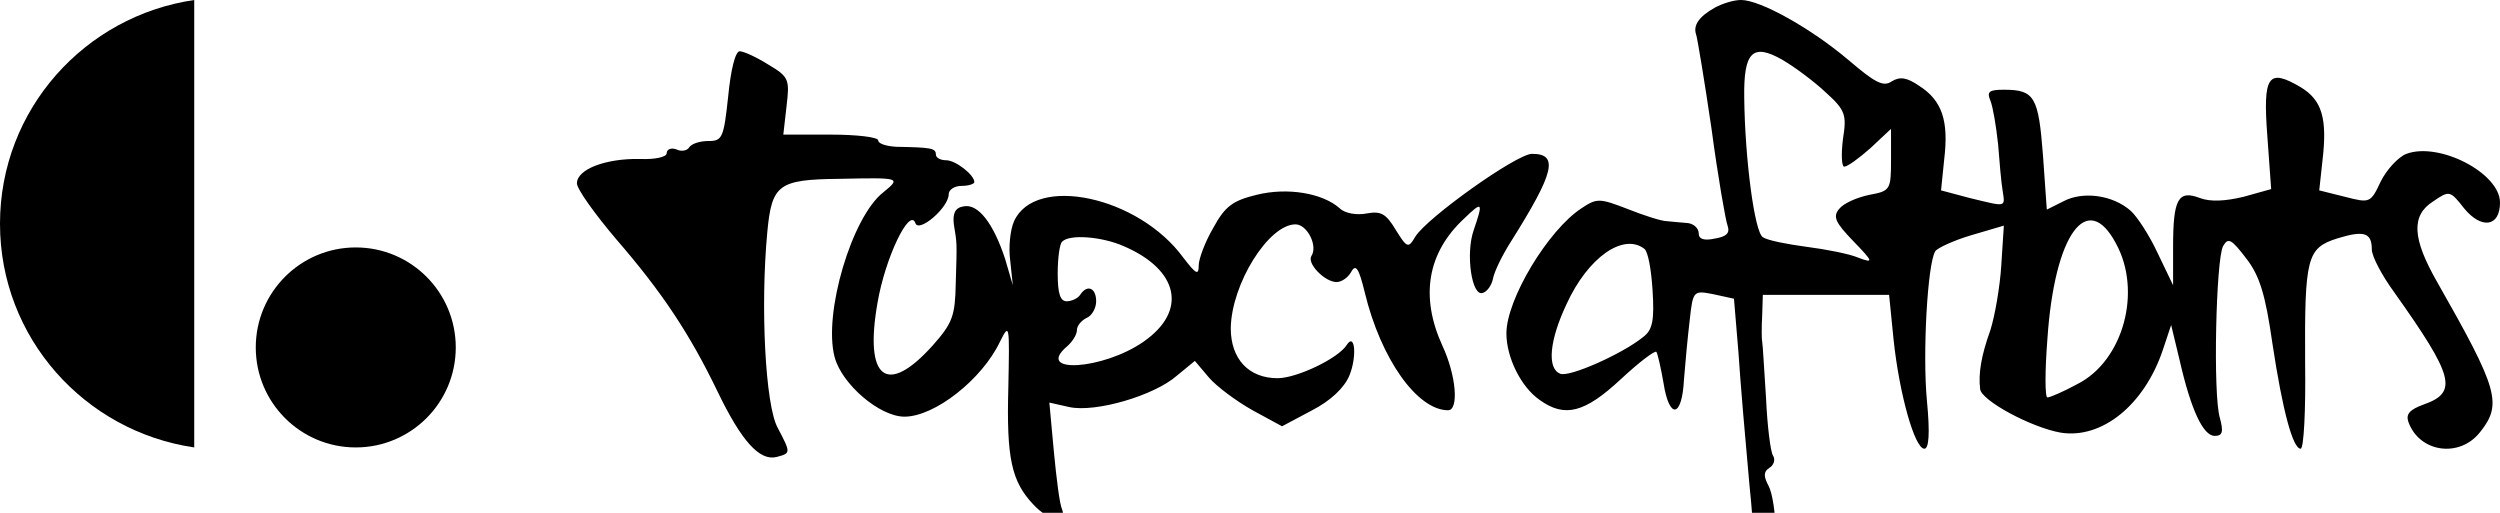 <svg xmlns="http://www.w3.org/2000/svg" viewBox="0 0 390 80"><path d="M0 34.9c0 17.8 13.2 32.4 30.3 34.9V0C13.2 2.5 0 17.1 0 34.9z" fill="currentColor"/><circle fill="currentColor" stroke="currentColor" cx="55.5" cy="54.2" r="15.1"/><g xmlns="http://www.w3.org/2000/svg" fill="currentColor"><path d="M267.5 1.2c-2.5 1.4-3.4 2.8-2.9 4.2.2.6 1.3 7.2 2.4 14.7 1 7.5 2.2 14.3 2.5 15.1.4 1.1-.1 1.7-1.9 2-1.8.4-2.6.1-2.6-.8 0-.8-.8-1.5-1.7-1.6-1-.1-2.5-.2-3.3-.3-.8 0-3.6-.9-6.1-1.9-4.4-1.7-4.8-1.7-7.2-.1C241.5 35.9 235 46.7 235 52c0 3.8 2.3 8.4 5.2 10.4 3.9 2.8 7 2 12.6-3.2 2.9-2.7 5.4-4.6 5.6-4.3.2.3.7 2.5 1.1 4.8.9 5.8 2.9 5.5 3.2-.5.2-2.6.6-6.8.9-9.3.5-4.6.6-4.6 3.7-4l3.2.7.7 8.4c.3 4.7 1.1 13.9 1.7 20.5.7 6.6 1.4 18.3 1.7 26 .6 17.8 1 20.2 3.5 21.6 1.2.6 2.3.8 2.6.6 1.6-1.7-.1-21.2-2.8-31.8-.5-2-.9-6-.9-8.8 0-2.9-.5-6.2-1.1-7.3-.8-1.5-.8-2.2.1-2.8.7-.4 1-1.3.6-1.9-.4-.6-.9-4.6-1.1-9-.3-4.4-.5-8.4-.6-8.8-.1-.4-.1-2.3 0-4.1l.1-3.2H294.7l.7 7c.9 8.5 3.3 17 4.8 17 .7 0 .9-2.3.4-7.5-.7-7.4.1-21.4 1.3-23.3.3-.5 2.9-1.7 5.6-2.5l5.1-1.5-.4 6.2c-.2 3.3-1 7.9-1.7 10.1-1.4 3.9-1.9 6.7-1.6 9.2.2 1.8 8 6 12.6 6.8 6.4 1 13-4.3 15.9-12.9l1.3-3.9 1.3 5.4c1.8 7.9 3.7 11.9 5.5 11.9 1.2 0 1.4-.6.8-2.8-1.1-3.6-.6-24.8.5-26.8.8-1.4 1.3-1.1 3.6 1.9 2.1 2.7 3 5.6 4.1 13.3 1.6 10.6 3.2 16.4 4.4 16.4.5 0 .8-6 .7-13.3-.1-16.6.3-18 5-19.5 4.2-1.3 5.4-.9 5.4 1.7 0 1.1 1.6 4.1 3.5 6.7 9.3 13.1 10 15.6 4.6 17.5-2.2.8-2.8 1.5-2.4 2.7 1.7 4.8 8 5.7 11.2 1.6 3.5-4.4 2.8-6.7-6.7-23.4-3.9-6.8-4.1-10.4-.6-12.6 2.5-1.7 2.6-1.7 4.8 1.1 2.7 3.3 5.6 2.9 5.6-.9 0-4.6-9.5-9.5-14.6-7.6-1.3.5-3.1 2.5-4 4.3-1.6 3.4-1.7 3.4-5.6 2.4l-4-1 .5-4.6c.8-6.7-.1-9.5-3.4-11.5-5.1-3-5.9-1.8-5.2 7.6l.6 8.3-4.3 1.2c-2.9.7-5.2.8-6.8.2-3.4-1.3-4.2.1-4.2 7.6v6l-2.4-5c-1.3-2.8-3.2-5.7-4.2-6.6-2.8-2.5-7.5-3.1-10.5-1.5l-2.6 1.3-.6-8.5c-.7-9.1-1.3-10.2-6.1-10.2-2.3 0-2.7.3-2.1 1.7.4 1 .9 4 1.2 6.8.2 2.7.5 6 .7 7.2.4 2.7.7 2.6-5.1 1.2l-4.5-1.2.5-4.9c.7-5.9-.3-9.1-3.9-11.4-1.9-1.3-3-1.5-4.3-.7-1.3.9-2.6.2-6.7-3.3-5.9-5-13.8-9.4-16.8-9.4-1.2 0-3 .6-4.1 1.2zm17.3 13.2c3.1 2.8 3.3 3.5 2.7 7.3-.3 2.4-.2 4.3.2 4.3.5 0 2.3-1.3 4.1-2.9l3.2-3v4.8c0 4.7-.1 4.9-3.4 5.5-1.9.4-4 1.3-4.7 2.2-1 1.2-.6 2.1 2.2 5 3.2 3.3 3.2 3.5.8 2.6-1.4-.6-5-1.3-8.1-1.7-3-.4-6.1-1-6.8-1.5-1.3-.8-2.8-12.3-2.9-21.8-.1-7.1 1.3-8.5 5.9-5.9 1.9 1.1 5 3.4 6.8 5.1zM330.1 38c4.1 7.5 1.1 18.3-6 21.9-2.2 1.2-4.3 2.1-4.7 2.1-.4 0-.4-4.1 0-9.2 1.1-16.2 6.2-23.3 10.7-14.8zm-73.6.8c.6.4 1.1 3.3 1.3 6.5.3 4.7 0 6.2-1.5 7.3-3.2 2.6-11.5 6.3-12.9 5.7-2.1-.8-1.7-5.2 1-10.9 3.3-7.2 8.8-11.1 12.1-8.6zM113.6 15c-.7 6.5-.9 7-3.1 7-1.3 0-2.6.4-3 1-.3.5-1.2.7-2 .3-.8-.3-1.5 0-1.5.6s-1.8 1-4.2.9c-5.3-.1-9.8 1.6-9.8 3.8 0 .9 2.8 4.8 6.2 8.8 7.1 8.2 11.4 14.7 15.7 23.6 3.8 7.9 6.6 10.9 9.2 10.3 2.3-.6 2.3-.6.2-4.6-1.9-3.5-2.7-18.8-1.6-30.5.7-7.4 1.7-8.2 11.2-8.3 9.6-.2 9.7-.2 6.9 2.1-4.9 3.8-9.4 18.9-7.6 25.7 1.1 4.2 7 9.3 10.9 9.3 4.7 0 12.1-5.8 14.9-11.7 1.5-3 1.5-2.7 1.3 7.2-.3 11 .5 14.6 3.9 18.2 2.4 2.6 5.3 3.1 4.5.8-.4-.8-.9-4.9-1.3-9.1l-.7-7.6 3.1.7c4.1.9 13.3-1.8 16.8-4.9l2.8-2.3 2.2 2.6c1.2 1.4 4.3 3.7 6.8 5.1l4.6 2.5 4.7-2.5c2.9-1.5 5-3.5 5.8-5.4 1.2-2.9.9-6.8-.4-4.8-1.3 2.1-7.8 5.2-10.8 5.2-4.5 0-7.3-3-7.3-7.8.1-6.9 5.9-16.2 10.1-16.2 1.8 0 3.5 3.3 2.5 4.9-.8 1.2 2.1 4.1 3.9 4.1.8 0 1.8-.7 2.3-1.6.7-1.3 1.2-.5 2.1 3.2 2.5 10.4 8.2 18.4 13 18.4 1.7 0 1.3-5.4-.9-10.1-3.5-7.7-2.3-14.5 3.4-19.8 2.9-2.8 3-2.6 1.5 1.8-1.3 3.7-.3 10.4 1.4 9.8.7-.2 1.4-1.2 1.6-2.2.2-1.1 1.4-3.6 2.8-5.8 6.8-10.8 7.5-13.7 3.3-13.7-2.4 0-16.3 9.9-18.2 12.9-1.1 1.9-1.3 1.8-3.1-1.1-1.5-2.5-2.3-2.9-4.5-2.5-1.5.3-3.4 0-4.2-.8-2.7-2.4-8.2-3.3-13-2.1-3.7.9-4.9 1.8-6.7 5.1-1.3 2.2-2.3 4.9-2.3 5.9 0 1.6-.4 1.4-2.4-1.2-7-9.6-23.1-13-26.4-5.7-.6 1.3-.9 4.1-.6 6.2l.4 3.8-1.2-4.1c-1.8-5.5-4.2-8.7-6.5-8.2-1.3.2-1.7 1.1-1.5 2.8.5 3.1.5 2.5.3 9.2-.1 5.1-.5 6.2-3.6 9.7-7.2 8-10.7 5.2-8.6-6.7 1.2-7 5-14.9 5.9-12.4.5 1.6 5.2-2.4 5.2-4.5 0-.7.9-1.3 2-1.3s2-.3 2-.6c0-1.1-2.9-3.4-4.4-3.4-.9 0-1.6-.4-1.6-.9 0-1-.8-1.1-6.2-1.2-1.6-.1-2.8-.5-2.8-1s-3.3-.9-7.4-.9h-7.4l.5-4.4c.5-4.2.4-4.6-2.8-6.5C118 8.9 116 8 115.4 8c-.7 0-1.4 2.9-1.8 7zm61.7 23.4c8.6 3.7 10 10.1 3.1 14.9-6.3 4.4-17.1 5.1-11.9.7.8-.7 1.5-1.8 1.5-2.5s.7-1.5 1.5-1.9c.8-.3 1.5-1.5 1.5-2.6 0-2.1-1.4-2.7-2.5-1-.3.5-1.3 1-2.1 1-1 0-1.4-1.2-1.4-4.3 0-2.4.3-4.7.7-5 1.1-1.2 6.2-.8 9.6.7z"/></g></svg>